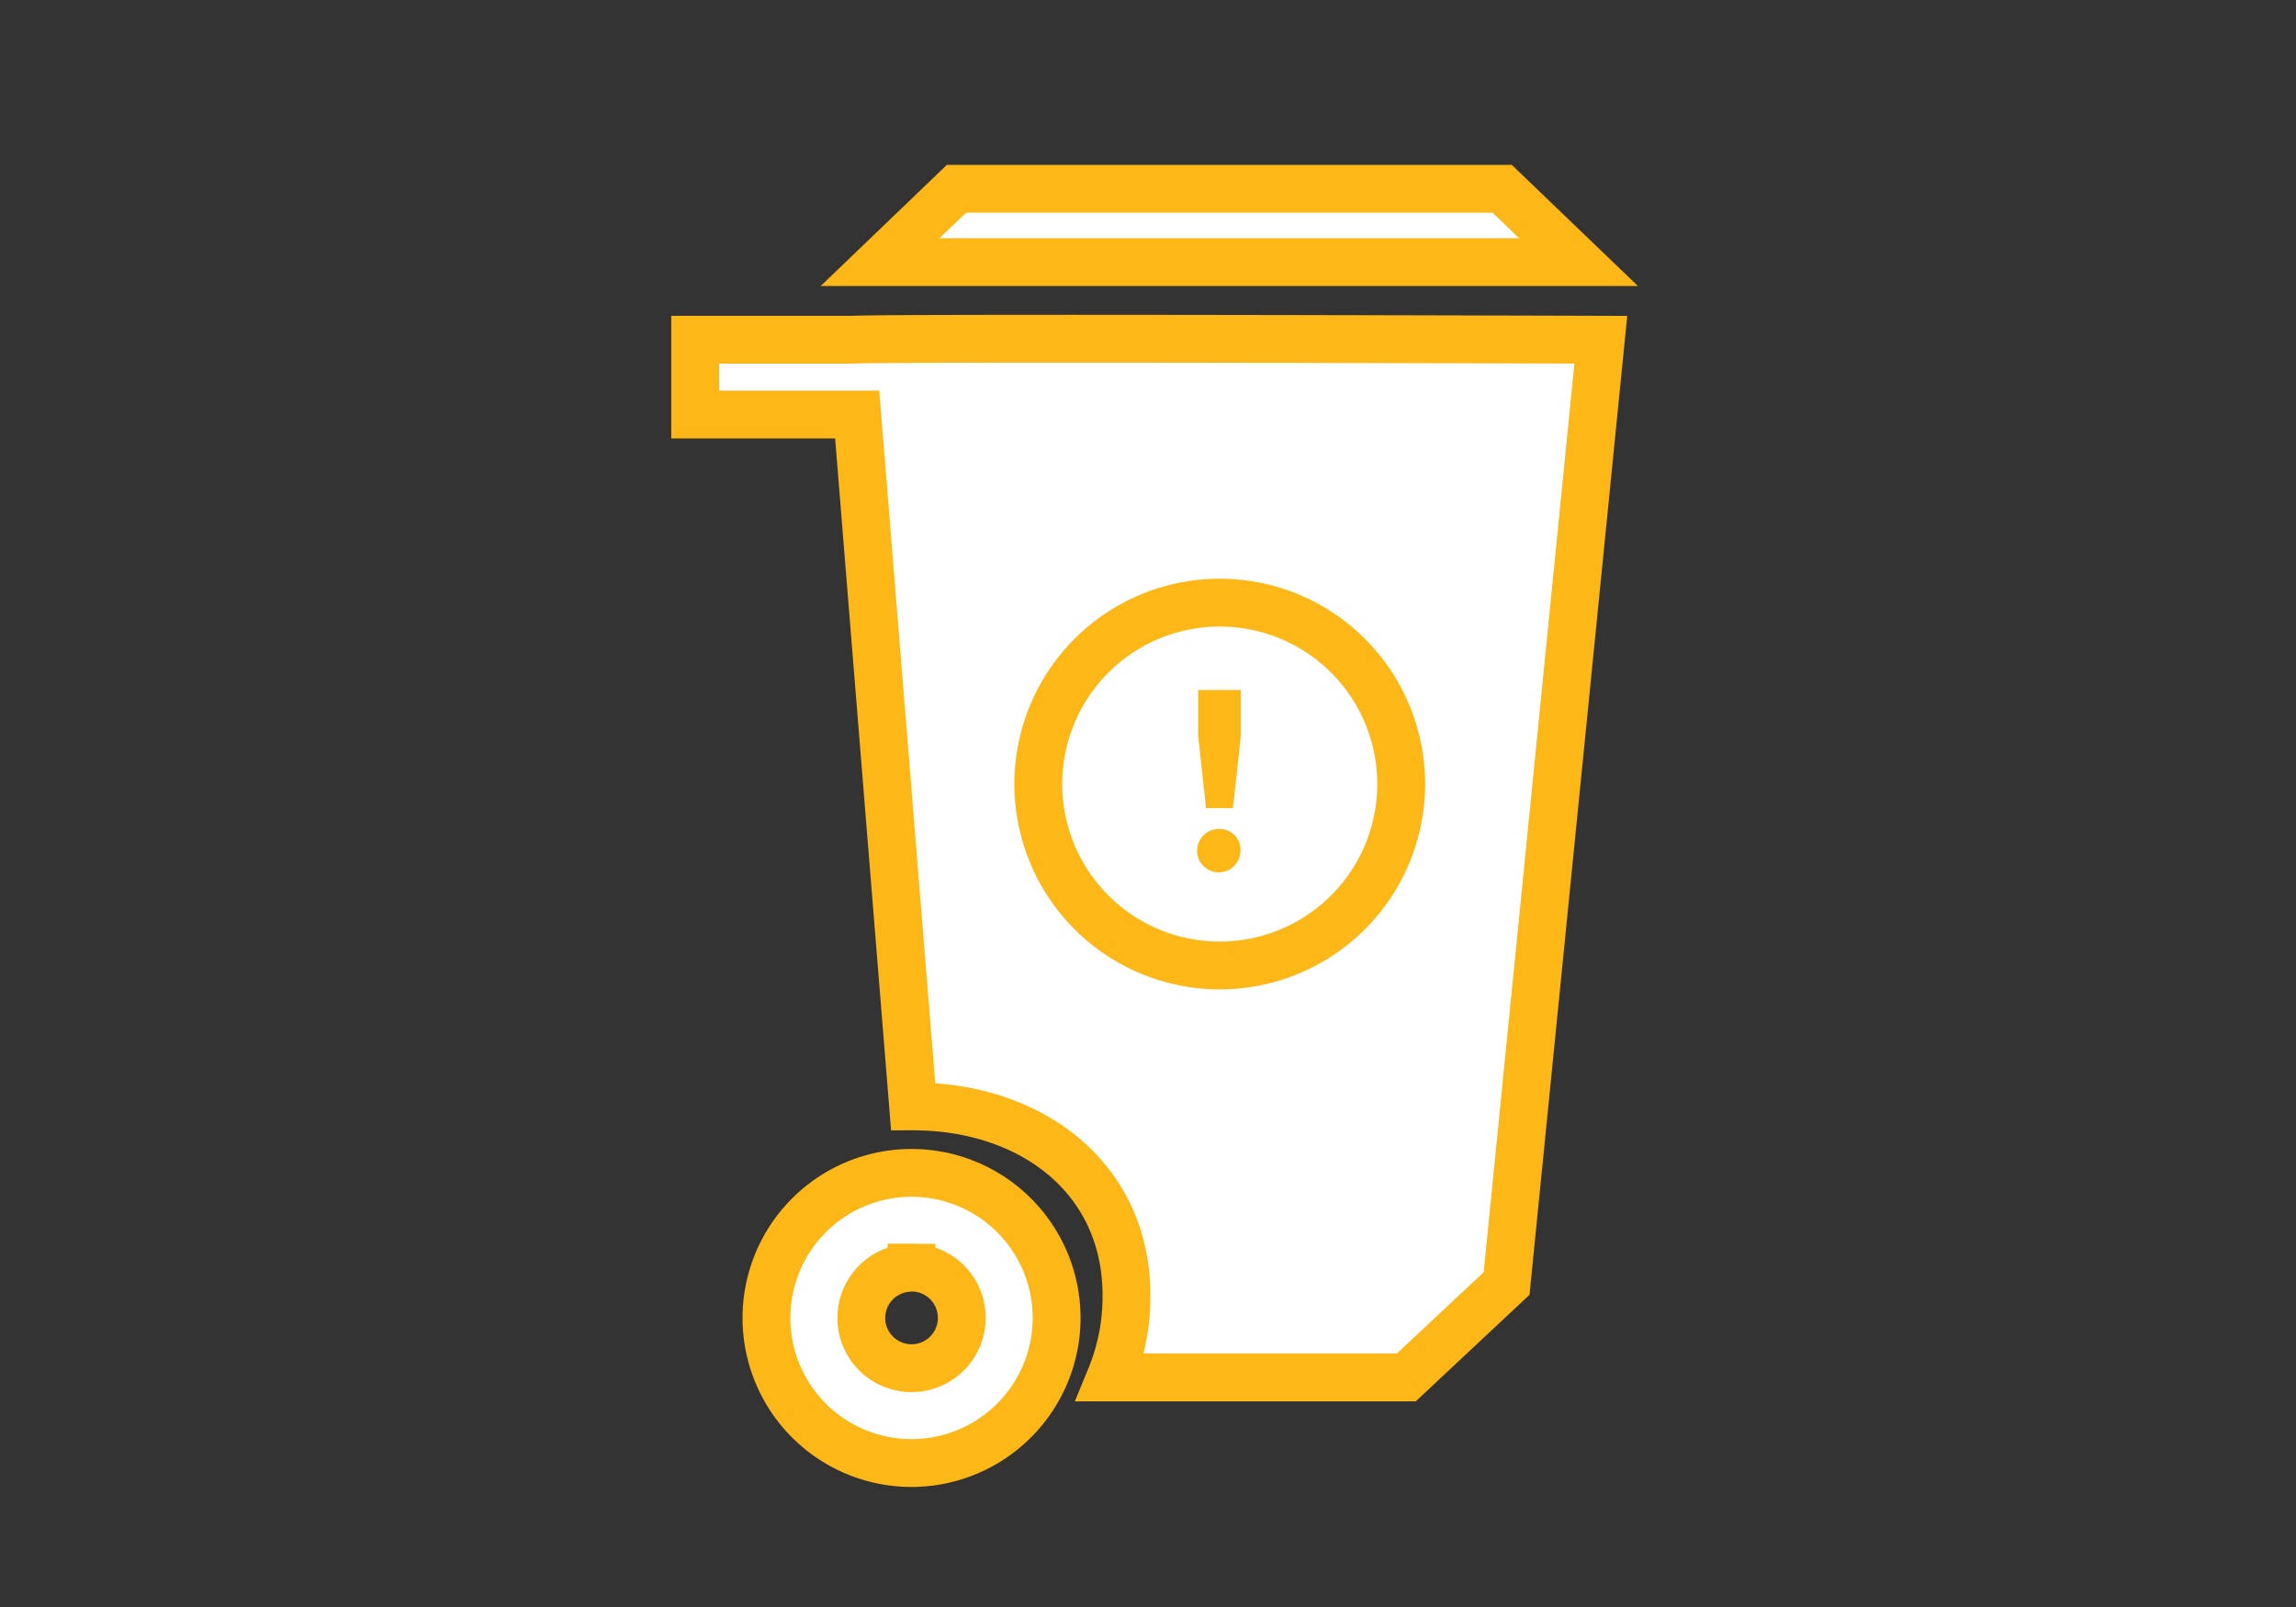<svg id="Layer_1" data-name="Layer 1" xmlns="http://www.w3.org/2000/svg" viewBox="0 0 144 100.8"><rect x="0" y="0" width="144" height="100.8" fill="#333333" stroke="none"/><title>311 icons</title><path d="M57.17,91.77a9.1,9.1,0,1,1,9.1-9.1A9.11,9.11,0,0,1,57.17,91.77Zm0-12.25a3.15,3.15,0,1,0,3.15,3.15A3.15,3.15,0,0,0,57.17,79.51Z" fill="#fff" stroke="#fdb717" stroke-linecap="round" stroke-miterlimit="10" stroke-width="3"/><path d="M100.4,21.31s-44.34-.14-46.91,0H43.6V26l10.16,0L57.27,69.4c7.39,0,13.38,4.47,13.38,11.86a13.33,13.33,0,0,1-1,5.14H88.2l6.29-5.89Z" fill="#fff" stroke="#fdb717" stroke-linecap="round" stroke-miterlimit="10" stroke-width="3"/><polygon points="94.21 11.84 59.99 11.84 55.2 16.44 99 16.44 94.21 11.84" fill="#fff" stroke="#fdb717" stroke-linecap="round" stroke-miterlimit="10" stroke-width="3"/><path d="M87.88,49.18A11.38,11.38,0,1,1,76.5,37.8,11.38,11.38,0,0,1,87.88,49.18" fill="#fff" stroke="#fdb717" stroke-linecap="round" stroke-miterlimit="10" stroke-width="3" fill-rule="evenodd"/><path d="M77.8,53.35A1.36,1.36,0,1,1,76.44,52,1.3,1.3,0,0,1,77.8,53.35Z" fill="#fdb717"/><polygon points="77.33 50.69 75.64 50.69 75.15 46.17 75.15 43.28 77.82 43.28 77.82 46.17 77.33 50.69" fill="#fdb717"/></svg>